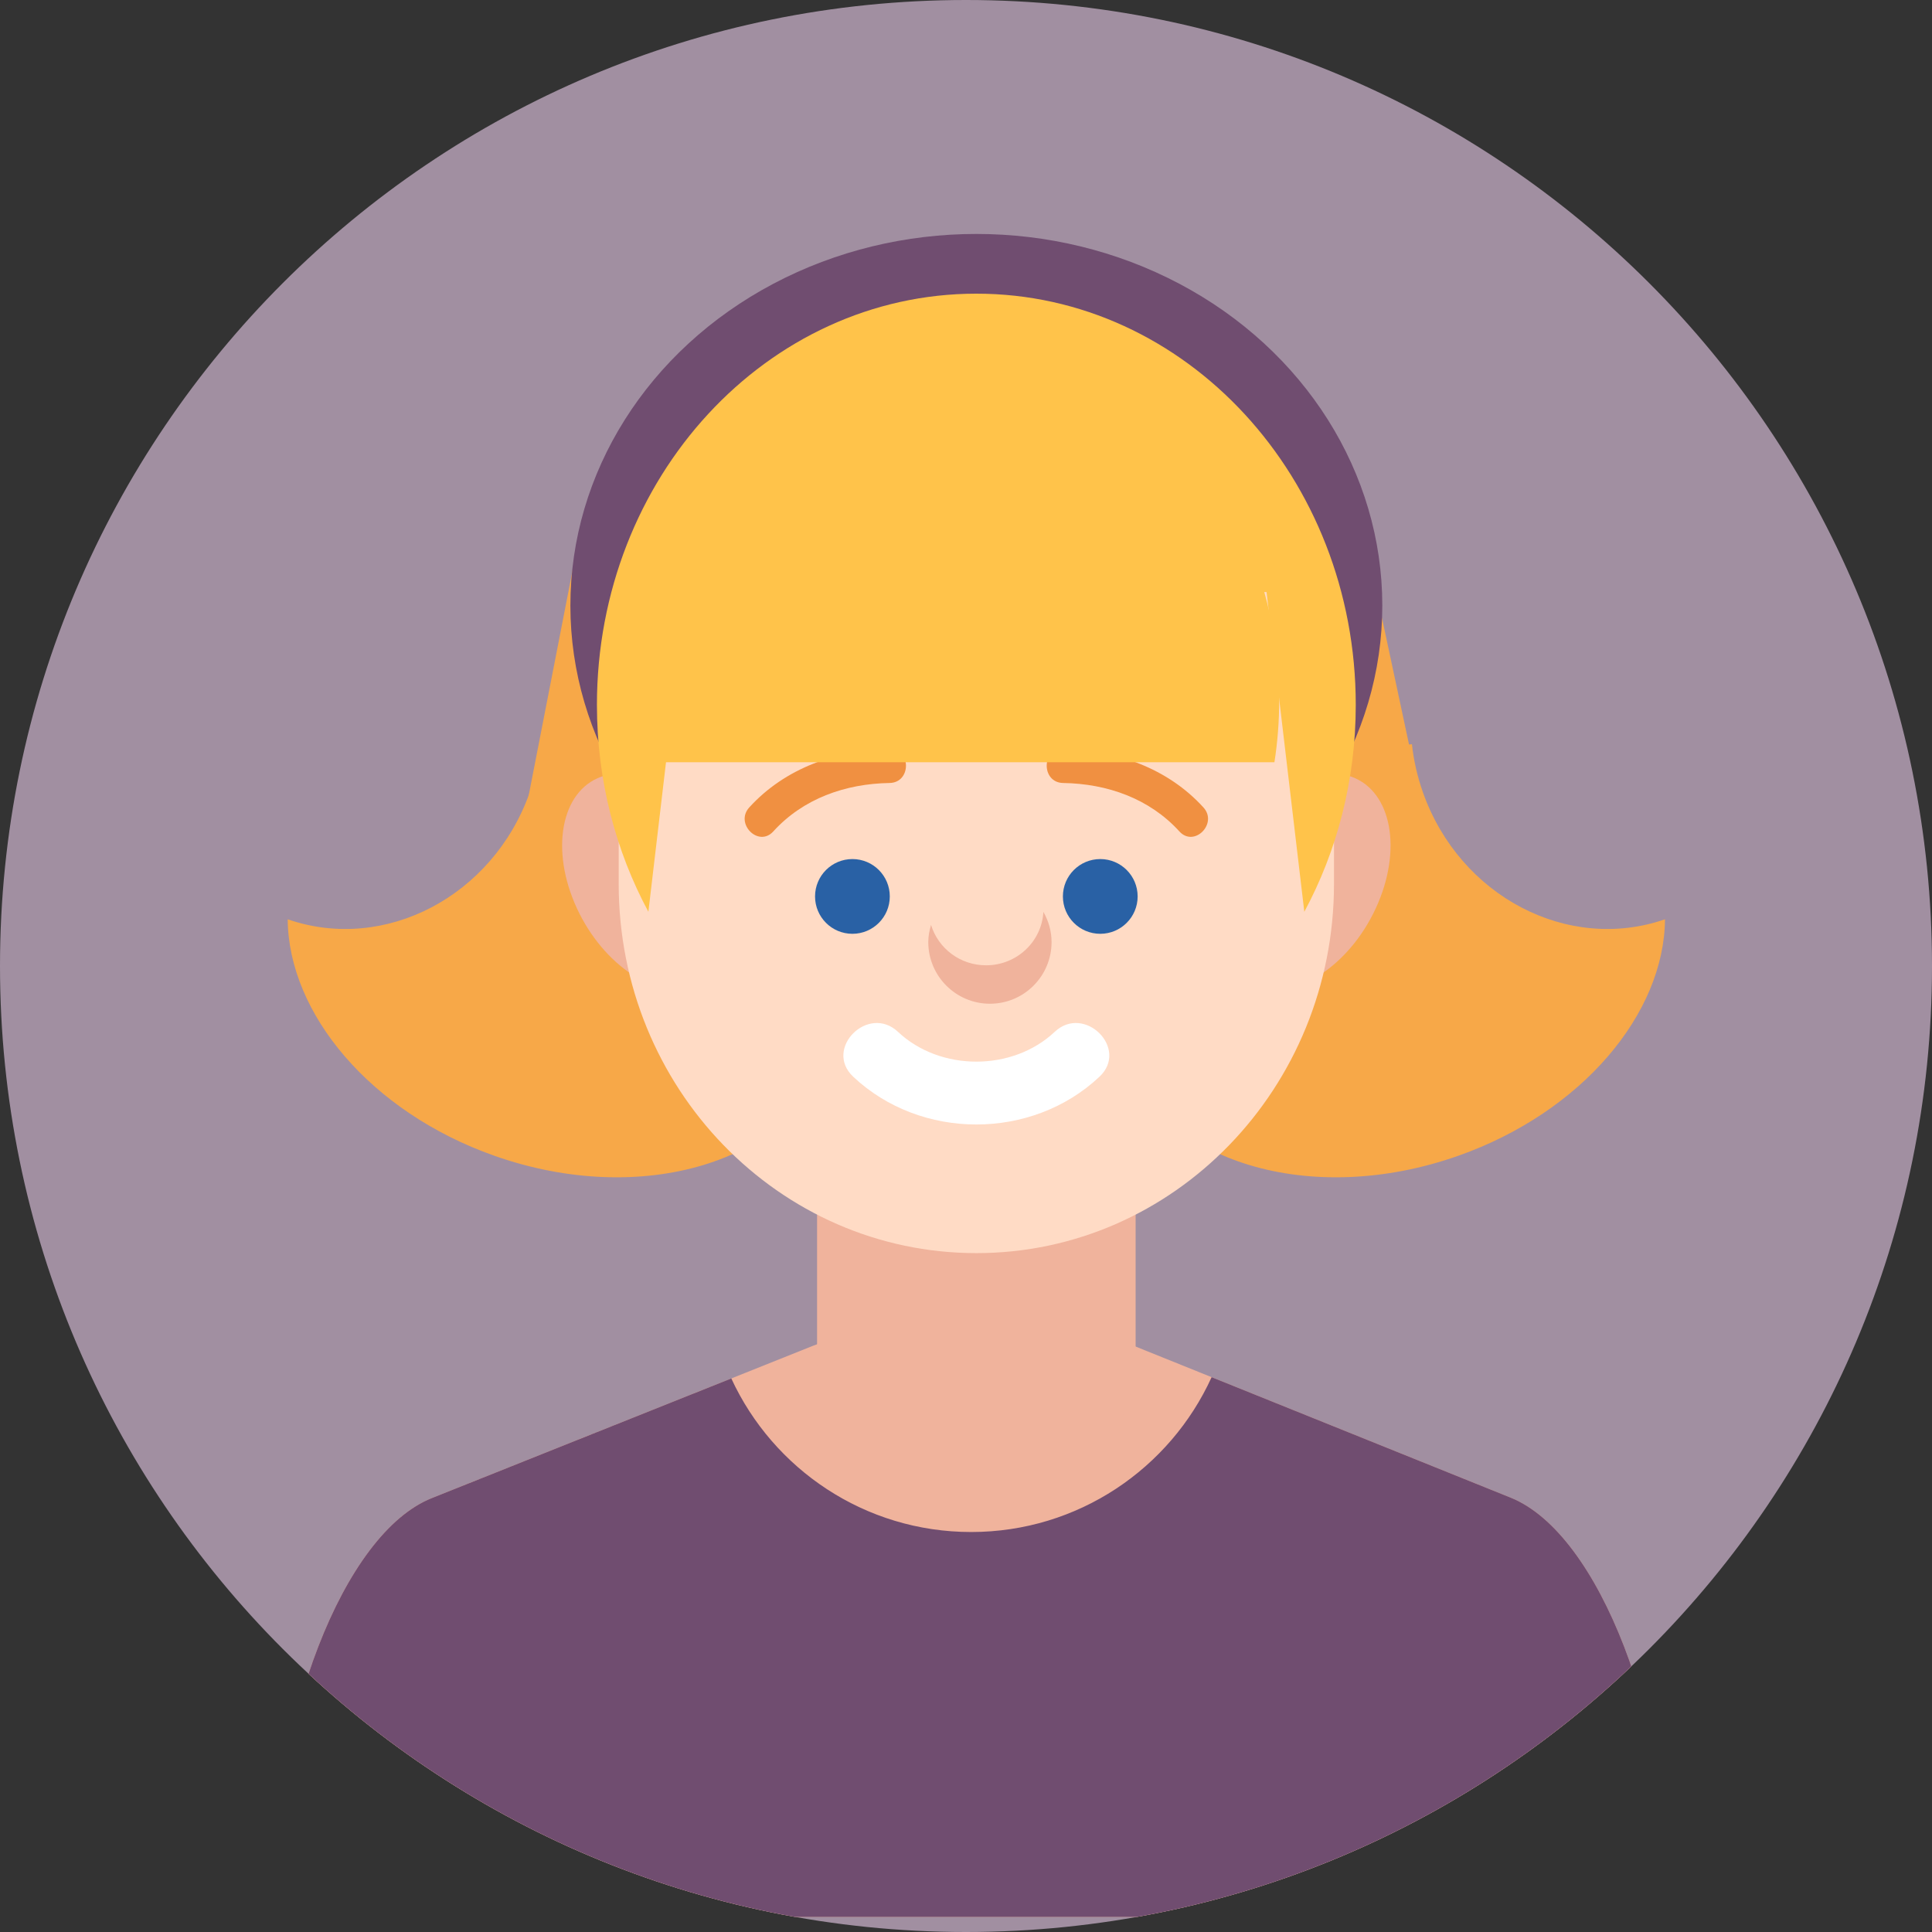 <?xml version="1.0" encoding="iso-8859-1"?>
<!-- Generator: Adobe Illustrator 22.0.1, SVG Export Plug-In . SVG Version: 6.00 Build 0)  -->
<svg version="1.1" id="Layer_7" xmlns="http://www.w3.org/2000/svg" xmlns:xlink="http://www.w3.org/1999/xlink" x="0px" y="0px"
	 viewBox="0 0 512 512" style="enable-background:new 0 0 512 512;" xml:space="preserve">
<rect x="0" y="0" width="512" height="512" fill="#333333" stroke="none"/>
<g>
	<path style="fill:#A18FA1;" d="M512,256.002C512,397.392,397.387,512,255.998,512C114.614,512,0,397.392,0,256.002
		C0,114.612,114.614,0,255.998,0C397.387,0,512,114.612,512,256.002z"/>
	<g>
		<defs>
			<path id="SVGID_1_" d="M0,255.996C0,114.607,114.613,0,256.002,0C397.387,0,512,114.607,512,255.996
				C512,397.389,397.387,512,256.002,512C114.613,512,0,397.389,0,255.996z"/>
		</defs>
		<clipPath id="SVGID_2_">
			<use xlink:href="#SVGID_1_"  style="overflow:visible;"/>
		</clipPath>
		<g style="clip-path:url(#SVGID_2_);">
			<g>
				<path style="fill:#F7A848;" d="M167.638,202.567c-8.168-2.891-16.369-4.636-24.33-5.35c-0.465,4.258-1.424,8.546-2.924,12.784
					c-9.746,27.543-38.414,42.535-64.143,33.622c0.209,24.997,21.963,51.058,54.703,62.643
					c39.049,13.817,78.918,1.805,89.051-26.832C230.129,250.799,206.687,216.385,167.638,202.567z"/>
				<path style="fill:#F7A848;" d="M349.845,202.567c8.168-2.891,16.369-4.636,24.33-5.35c0.465,4.258,1.424,8.546,2.924,12.784
					c9.746,27.543,38.412,42.535,64.142,33.622c-0.211,24.997-21.965,51.058-54.703,62.643
					c-39.051,13.817-78.918,1.805-89.051-26.832C287.355,250.799,310.795,216.385,349.845,202.567z"/>
			</g>
			<polygon style="fill:#F7A848;" points="388.517,268 361.373,141 153.711,141 128.967,268 			"/>
			<g>
				<path style="fill:#F0B39C;" d="M191.969,228.09c6.561,15.537,2.988,30.638-7.979,33.73
					c-10.969,3.092-25.174-6.997-31.734-22.532c-6.561-15.537-2.988-30.639,7.979-33.73
					C171.201,202.465,185.41,212.555,191.969,228.09z"/>
				<path style="fill:#F0B39C;" d="M325.514,228.09c-6.561,15.537-2.986,30.638,7.98,33.73s25.174-6.997,31.732-22.532
					c6.562-15.537,2.99-30.639-7.979-33.73C346.283,202.465,332.074,212.555,325.514,228.09z"/>
			</g>
			<ellipse style="fill:#704D70;" cx="258.742" cy="160.482" rx="107.583" ry="98.482"/>
			<path style="fill:#F0B39C;" d="M442.973,508l-0.053-0.842c0-51.205-19.168-100.816-42.572-110.264l-99.68-40.158
				c-23.406-9.439-61.737-9.477-85.148-0.112l-101.107,40.397c-23.425,9.378-42.593,58.933-42.593,110.138L71.769,508H442.973z"/>
			<path style="fill:#F0B39C;" d="M300.954,359.2c0,21.981-17.818,39.8-39.799,39.8h-4.826c-21.98,0-39.799-17.818-39.799-39.8
				V256.685c0-21.98,17.818-39.8,39.799-39.8h4.826c21.98,0,39.799,17.819,39.799,39.8V359.2z"/>
			<g>
				<path style="fill:#FFDBC5;" d="M353.522,234.24c0,54.088-42.414,97.85-94.766,97.85l0,0c-52.379,0-94.794-43.762-94.794-97.85
					v-56.403c0-54.004,42.415-97.837,94.794-97.837l0,0c52.352,0,94.766,43.833,94.766,97.837V234.24z"/>
			</g>
			<g>
				<circle style="fill:#2961A5;" cx="225.9" cy="237.564" r="9.904"/>
				<circle style="fill:#2961A5;" cx="291.583" cy="237.564" r="9.904"/>
			</g>
			<g>
				<path style="fill:#FFC34A;" d="M258.742,77.824c-55.532,0-100.55,48.792-100.55,108.984c0,19.989,4.969,38.717,13.635,54.824
					l9.989-84.724l153.834-0.007l10.008,84.729c8.664-16.105,13.633-34.833,13.633-54.822
					C359.291,126.616,314.274,77.824,258.742,77.824z"/>
			</g>
			<g>
				<g>
					<path style="fill:#F09041;" d="M204.924,220.344c7.959-8.755,19.16-12.658,30.818-12.844c5.797-0.092,5.807-9.092,0-9
						c-13.912,0.221-27.672,5.019-37.184,15.48C194.666,218.263,201.012,224.646,204.924,220.344L204.924,220.344z"/>
				</g>
				<g>
					<path style="fill:#F09041;" d="M318.924,213.98c-9.512-10.461-23.272-15.259-37.182-15.48c-5.807-0.092-5.799,8.908,0,9
						c11.656,0.186,22.858,4.089,30.816,12.844C316.471,224.646,322.819,218.263,318.924,213.98L318.924,213.98z"/>
				</g>
			</g>
			<g>
				<path style="fill:#FFFFFF;" d="M279.5,273.455c-11.174,10.52-30.342,10.52-41.518,0c-7.879-7.418-19.781,4.44-11.879,11.88
					c17.939,16.887,47.338,16.887,65.275,0C299.283,277.896,287.381,266.037,279.5,273.455L279.5,273.455z"/>
			</g>
			<path style="fill:#F0B39C;" d="M276.51,241.657c-0.449,7.895-7.047,14.157-15.202,14.157c-6.908,0-12.678-4.519-14.576-10.712
				c-0.424,1.452-0.732,2.963-0.732,4.546c0,9.028,7.327,16.352,16.339,16.352c9.035,0,16.335-7.325,16.335-16.352
				C278.674,246.722,277.855,244.03,276.51,241.657z"/>
		</g>
		<path style="clip-path:url(#SVGID_2_);fill:#FFC34A;" d="M337.737,202c0.83-5.32,1.263-10.796,1.263-16.386
			c0-51.83-37.161-93.847-82.999-93.847c-45.84,0-83.001,42.016-83.001,93.847c0,5.591,0.434,11.066,1.263,16.386H337.737z"/>
		<path style="clip-path:url(#SVGID_2_);fill:#704D70;" d="M442.92,507.158c0-51.205-19.168-100.816-42.572-110.264l-79.255-31.93
			C310.075,389.166,285.697,406,257.371,406c-28.194,0-52.479-16.678-63.57-40.698l-79.387,31.719
			c-23.425,9.378-42.593,58.933-42.593,110.138L71.769,508h371.204L442.92,507.158z"/>
	</g>
</g>
</svg>
